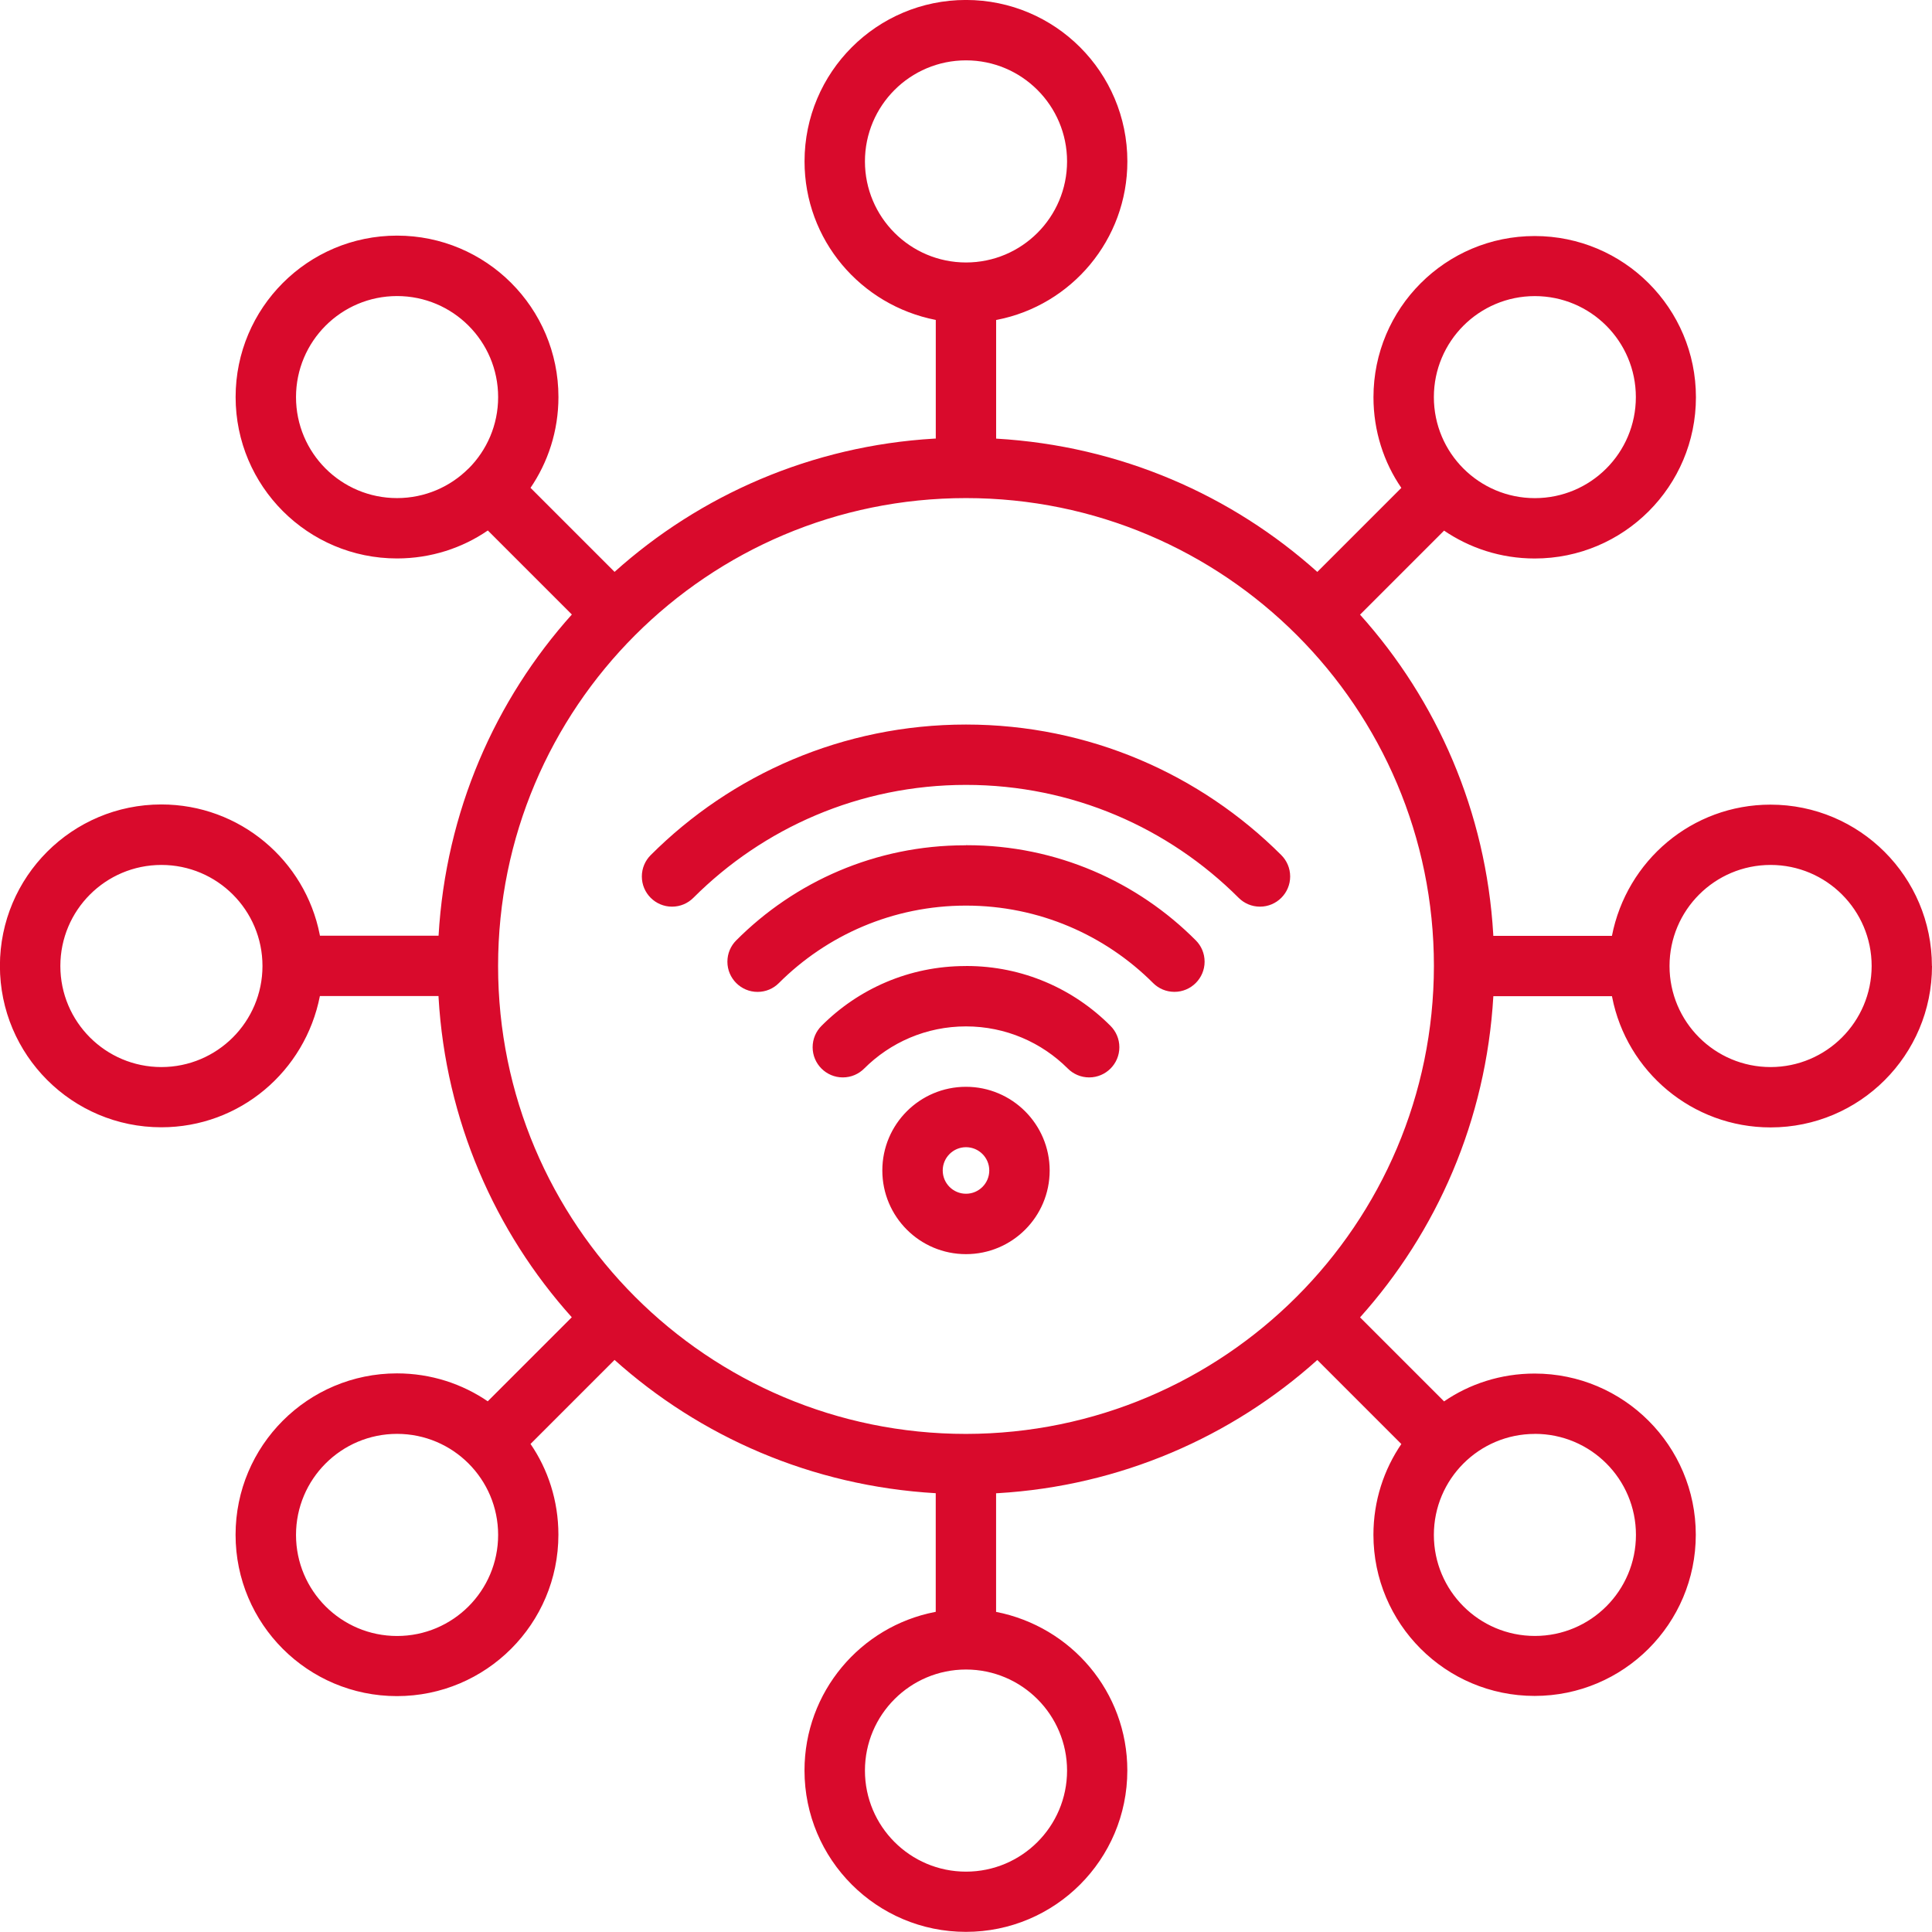 <!-- Generated by IcoMoon.io -->
<svg version="1.1" xmlns="http://www.w3.org/2000/svg" width="42" height="42" viewBox="0 0 42 42">
<title>-internet-of-things</title>
<path fill="#d90a2c" d="M27.855 18.59c0.119 0.119 0.192 0.283 0.192 0.464 0 0.362-0.294 0.656-0.656 0.656-0.181 0-0.345-0.073-0.464-0.192v0c-1.517-1.517-3.612-2.455-5.927-2.455s-4.41 0.938-5.927 2.455v0c-0.119 0.119-0.283 0.192-0.464 0.192-0.362 0-0.656-0.294-0.656-0.656 0-0.181 0.073-0.345 0.192-0.464v0c1.754-1.754 4.178-2.839 6.855-2.839s5.1 1.085 6.855 2.839v0zM21 18.376c-0.006 0-0.012-0-0.019-0-1.946 0-3.707 0.792-4.979 2.070l-0 0c-0.117 0.118-0.189 0.281-0.189 0.461 0 0.362 0.294 0.656 0.656 0.656 0.18 0 0.343-0.072 0.461-0.19l-0 0c1.042-1.042 2.481-1.686 4.070-1.686s3.029 0.644 4.070 1.686v0c0.118 0.117 0.281 0.189 0.461 0.189 0.362 0 0.656-0.294 0.656-0.656 0-0.18-0.072-0.343-0.189-0.461l0 0c-1.272-1.279-3.033-2.071-4.979-2.071-0.007 0-0.014 0-0.020 0h0.001zM21 21.001c-0.004 0-0.008 0-0.012 0-1.223 0-2.331 0.498-3.13 1.301l-0 0c-0.119 0.119-0.192 0.283-0.192 0.464 0 0.362 0.294 0.656 0.656 0.656 0.181 0 0.345-0.073 0.464-0.192v0c0.567-0.567 1.349-0.917 2.214-0.917s1.648 0.351 2.214 0.917v0c0.119 0.119 0.283 0.192 0.464 0.192 0.362 0 0.656-0.294 0.656-0.656 0-0.181-0.073-0.345-0.192-0.464v0c-0.8-0.804-1.907-1.302-3.13-1.302-0.004 0-0.008 0-0.013 0h0.001zM22.819 25.445c-0 1.005-0.814 1.819-1.819 1.819s-1.819-0.814-1.819-1.819c0-1.005 0.814-1.819 1.819-1.819v0c1.004 0.001 1.818 0.815 1.819 1.819v0zM21.506 25.445c0-0 0-0 0-0 0-0.28-0.227-0.506-0.506-0.506s-0.506 0.227-0.506 0.506c0 0.28 0.227 0.506 0.506 0.506v0c0.28-0 0.506-0.227 0.506-0.506v-0zM42 21c0 0 0 0 0 0 0 1.938-1.571 3.509-3.509 3.509-1.706 0-3.128-1.217-3.444-2.831l-0.004-0.022h-2.579c-0.157 2.701-1.229 5.125-2.907 6.993l0.009-0.011 1.827 1.827c0.551-0.379 1.233-0.605 1.968-0.605 1.935 0 3.504 1.569 3.504 3.504s-1.569 3.504-3.504 3.504c-1.935 0-3.504-1.569-3.504-3.504 0-0.736 0.227-1.42 0.615-1.984l-0.008 0.012-1.827-1.827c-1.858 1.669-4.282 2.74-6.952 2.896l-0.031 0.001v2.579c1.636 0.32 2.853 1.741 2.853 3.447 0 1.938-1.571 3.509-3.509 3.509s-3.509-1.571-3.509-3.509c0-1.706 1.217-3.128 2.831-3.444l0.022-0.004v-2.579c-2.701-0.157-5.125-1.229-6.993-2.907l0.011 0.009-1.827 1.827c0.379 0.552 0.606 1.235 0.606 1.972 0 1.938-1.571 3.51-3.51 3.51-0.968 0-1.845-0.392-2.48-1.026l0 0c-0.635-0.635-1.028-1.512-1.028-2.481 0-1.938 1.571-3.509 3.509-3.509 0.737 0 1.421 0.227 1.985 0.615l-0.012-0.008 1.827-1.827c-1.669-1.858-2.741-4.282-2.896-6.952l-0.001-0.031h-2.579c-0.32 1.636-1.741 2.853-3.447 2.853-1.938 0-3.509-1.571-3.509-3.509s1.571-3.509 3.509-3.509c1.706 0 3.128 1.217 3.444 2.831l0.004 0.022h2.579c0.157-2.701 1.229-5.125 2.907-6.993l-0.009 0.011-1.827-1.827c-0.553 0.38-1.237 0.608-1.974 0.608-1.938 0-3.509-1.571-3.509-3.509s1.571-3.509 3.509-3.509c1.938 0 3.509 1.571 3.509 3.509 0 0.737-0.227 1.421-0.615 1.986l0.008-0.012 1.827 1.827c1.858-1.669 4.282-2.741 6.952-2.897l0.031-0.001v-2.579c-1.636-0.32-2.853-1.741-2.853-3.447 0-1.938 1.571-3.509 3.509-3.509s3.509 1.571 3.509 3.509c0 1.706-1.217 3.128-2.831 3.444l-0.022 0.004v2.579c2.701 0.157 5.125 1.229 6.993 2.907l-0.011-0.009 1.827-1.827c-0.38-0.552-0.606-1.235-0.606-1.97 0-1.936 1.569-3.505 3.505-3.505s3.505 1.569 3.505 3.505c0 1.936-1.569 3.505-3.505 3.505-0.736 0-1.418-0.227-1.982-0.614l0.012 0.008-1.827 1.827c1.669 1.858 2.741 4.282 2.896 6.952l0.001 0.031h2.579c0.32-1.636 1.741-2.853 3.447-2.853 1.938 0 3.509 1.571 3.509 3.509 0 0 0 0 0 0v0zM31.814 10.186c0.397 0.397 0.946 0.643 1.552 0.643 1.213 0 2.196-0.983 2.196-2.196s-0.983-2.196-2.196-2.196c-0.606 0-1.155 0.246-1.552 0.643v0c-0.397 0.398-0.643 0.947-0.643 1.553s0.245 1.156 0.643 1.553l-0-0zM21 5.706c1.213 0 2.197-0.984 2.197-2.197s-0.984-2.197-2.197-2.197c-1.213 0-2.197 0.984-2.197 2.197v0c0.001 1.213 0.984 2.196 2.197 2.197h0zM10.186 10.186c0.398-0.398 0.643-0.947 0.643-1.553 0-1.213-0.984-2.197-2.197-2.197s-2.197 0.984-2.197 2.197c0 0.607 0.246 1.156 0.643 1.553v0c0.398 0.397 0.947 0.642 1.553 0.642s1.156-0.245 1.553-0.642l-0 0zM5.706 21c0-1.213-0.984-2.197-2.197-2.197s-2.197 0.984-2.197 2.197c0 1.213 0.984 2.197 2.197 2.197v0c1.213-0.001 2.196-0.984 2.197-2.197v-0zM10.829 33.368c0-0 0-0 0-0 0-1.213-0.984-2.197-2.197-2.197s-2.197 0.984-2.197 2.197c0 0.607 0.246 1.156 0.644 1.554v0c0.398 0.397 0.947 0.643 1.553 0.643 1.213 0 2.197-0.983 2.197-2.197v0zM21 36.294c-1.213 0-2.197 0.984-2.197 2.197s0.984 2.197 2.197 2.197c1.213 0 2.197-0.984 2.197-2.197v0c-0.001-1.213-0.984-2.196-2.197-2.197h-0zM33.368 31.172c-0 0-0 0-0.001 0-1.213 0-2.196 0.983-2.196 2.196s0.983 2.196 2.196 2.196c0.607 0 1.156-0.246 1.554-0.644v0c0.397-0.397 0.643-0.946 0.643-1.553 0-1.213-0.983-2.196-2.196-2.196-0 0-0.001 0-0.001 0h0zM31.172 21c0-5.618-4.554-10.172-10.172-10.172s-10.172 4.554-10.172 10.172c0 5.618 4.554 10.172 10.172 10.172v0c5.615-0.007 10.165-4.557 10.172-10.171v-0.001zM40.688 21c0-1.213-0.984-2.197-2.197-2.197s-2.197 0.984-2.197 2.197c0 1.213 0.984 2.197 2.197 2.197 0 0 0 0 0 0v0c1.213-0.001 2.195-0.984 2.197-2.197v-0z"></path>
</svg>
